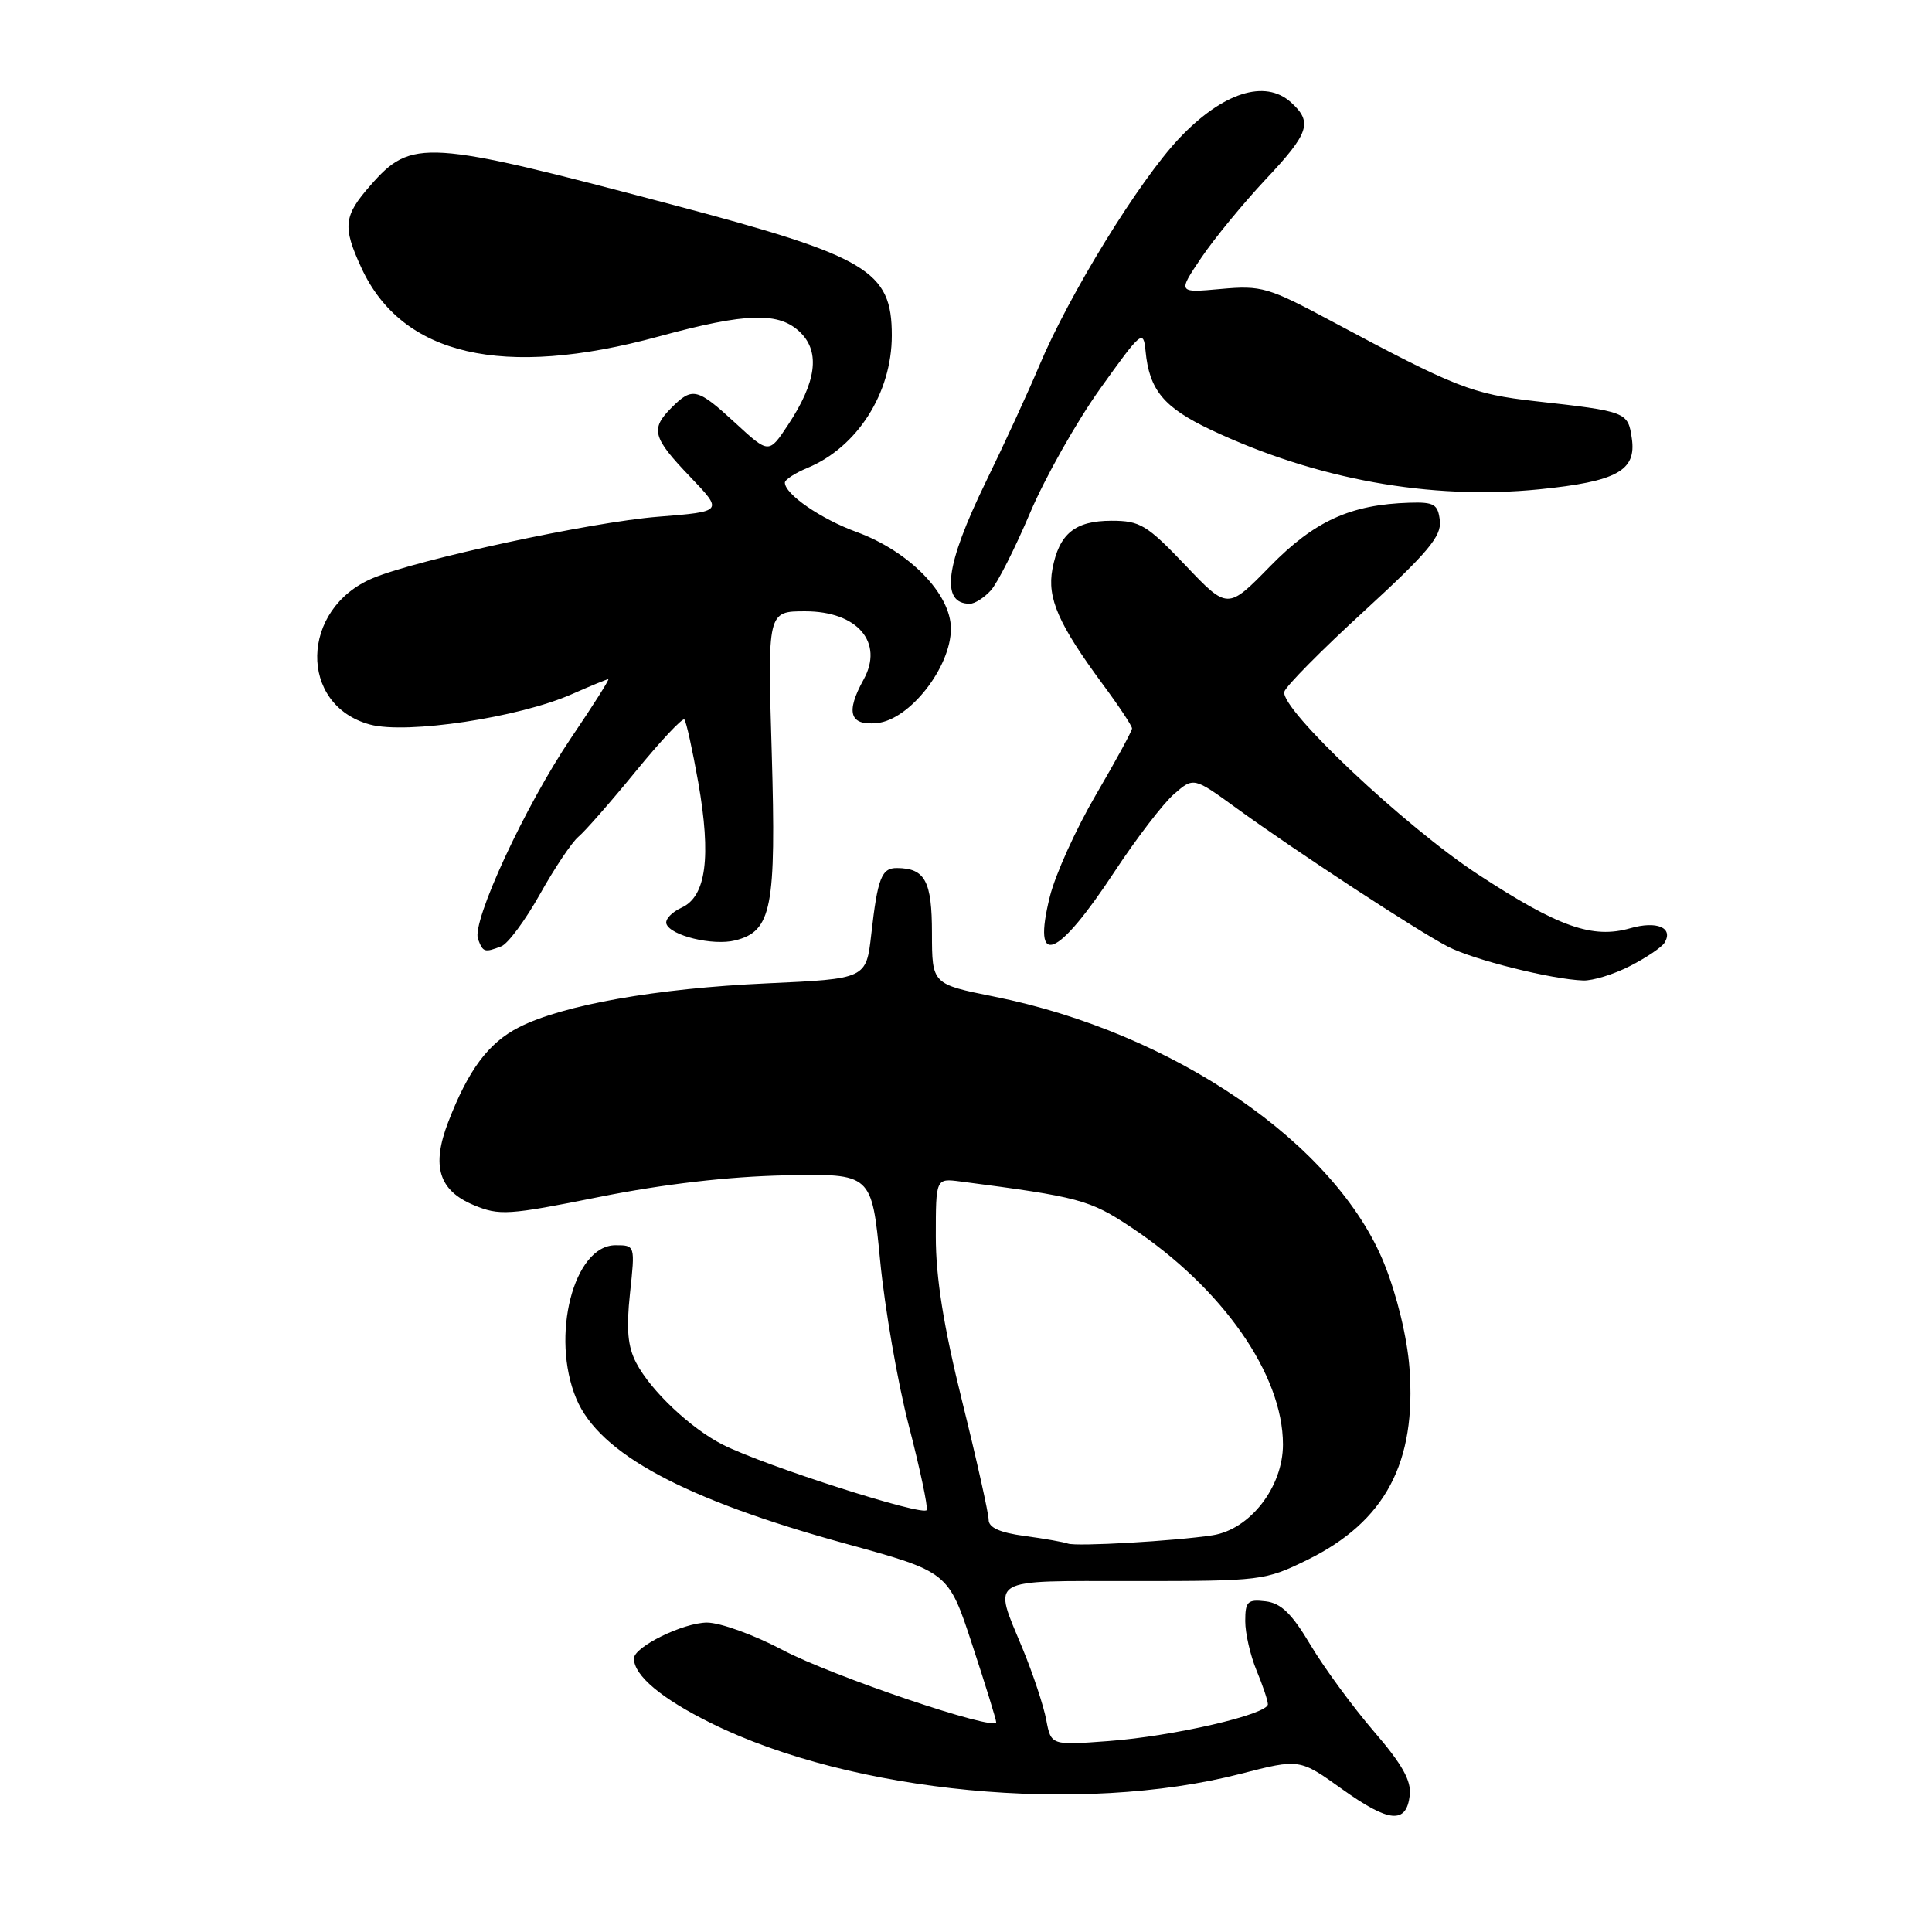 <?xml version="1.0" encoding="UTF-8" standalone="no"?>
<!DOCTYPE svg PUBLIC "-//W3C//DTD SVG 1.1//EN" "http://www.w3.org/Graphics/SVG/1.1/DTD/svg11.dtd" >
<svg xmlns="http://www.w3.org/2000/svg" xmlns:xlink="http://www.w3.org/1999/xlink" version="1.1" viewBox="0 0 256 256">
 <g >
 <path fill="currentColor"
d=" M 186.80 237.89 C 187.03 235.96 185.80 233.77 182.03 229.40 C 179.24 226.15 175.48 221.03 173.67 218.00 C 171.17 213.80 169.75 212.42 167.69 212.18 C 165.31 211.90 165.00 212.20 165.00 214.81 C 165.00 216.43 165.68 219.37 166.50 221.35 C 167.32 223.32 168.00 225.34 168.00 225.82 C 168.00 227.17 155.47 230.06 146.89 230.70 C 139.27 231.27 139.27 231.27 138.63 227.88 C 138.28 226.02 136.88 221.80 135.52 218.50 C 131.56 208.90 130.58 209.50 150.25 209.50 C 167.14 209.50 167.62 209.44 173.23 206.69 C 183.56 201.61 187.71 193.81 186.76 181.24 C 186.46 177.24 185.11 171.65 183.44 167.50 C 177.06 151.58 155.54 136.83 131.71 132.05 C 123.50 130.40 123.50 130.40 123.49 123.66 C 123.49 116.74 122.58 115.05 118.86 115.02 C 116.81 115.00 116.29 116.34 115.45 123.78 C 114.78 129.70 114.78 129.70 101.61 130.30 C 86.96 130.96 74.57 133.16 68.76 136.12 C 64.71 138.19 62.05 141.76 59.38 148.71 C 57.15 154.51 58.14 157.74 62.75 159.67 C 66.17 161.10 67.30 161.03 79.46 158.59 C 87.96 156.89 96.50 155.90 104.00 155.74 C 115.50 155.50 115.50 155.50 116.62 167.00 C 117.23 173.32 118.94 183.16 120.41 188.86 C 121.89 194.56 122.96 199.61 122.80 200.08 C 122.48 201.00 101.31 194.22 95.78 191.43 C 91.55 189.30 86.24 184.29 84.31 180.60 C 83.17 178.42 82.97 176.14 83.48 171.35 C 84.16 165.01 84.16 165.00 81.56 165.00 C 76.01 165.00 72.92 177.09 76.36 185.33 C 79.41 192.62 90.63 198.66 112.08 204.55 C 125.67 208.29 125.67 208.29 128.83 217.95 C 130.58 223.26 132.00 227.87 132.00 228.20 C 132.00 229.46 110.21 222.08 103.68 218.62 C 99.92 216.63 95.42 215.00 93.68 215.00 C 90.54 215.01 84.00 218.22 84.00 219.76 C 84.00 222.02 87.68 225.10 94.27 228.35 C 112.93 237.57 143.25 240.47 164.35 235.05 C 172.20 233.03 172.20 233.03 177.81 237.05 C 184.06 241.52 186.35 241.74 186.80 237.89 Z  M 215.97 128.01 C 218.11 126.92 220.17 125.53 220.55 124.93 C 221.78 122.93 219.55 121.98 216.01 123.00 C 211.01 124.43 206.50 122.84 195.84 115.86 C 186.15 109.52 169.62 93.93 170.18 91.66 C 170.36 90.95 175.13 86.12 180.79 80.94 C 189.21 73.21 191.02 71.05 190.79 69.00 C 190.54 66.81 190.04 66.51 186.78 66.61 C 178.96 66.85 174.19 69.02 168.30 75.03 C 162.67 80.79 162.67 80.79 157.06 74.89 C 151.97 69.55 151.06 69.00 147.29 69.00 C 142.43 69.00 140.33 70.72 139.45 75.41 C 138.73 79.25 140.25 82.71 146.15 90.71 C 148.27 93.57 150.00 96.19 150.00 96.52 C 150.00 96.86 147.85 100.81 145.21 105.32 C 142.58 109.82 139.83 115.89 139.11 118.81 C 136.72 128.41 140.05 127.11 147.72 115.44 C 150.60 111.07 154.12 106.48 155.55 105.23 C 158.16 102.96 158.16 102.96 163.83 107.08 C 171.69 112.79 187.81 123.35 191.87 125.44 C 195.28 127.20 205.59 129.77 209.79 129.92 C 211.05 129.96 213.83 129.11 215.97 128.01 Z  M 66.43 125.39 C 67.31 125.05 69.61 121.94 71.55 118.48 C 73.48 115.02 75.78 111.60 76.64 110.88 C 77.51 110.16 80.92 106.27 84.22 102.23 C 87.52 98.19 90.43 95.09 90.68 95.34 C 90.93 95.59 91.75 99.33 92.52 103.65 C 94.26 113.55 93.57 118.78 90.33 120.26 C 89.02 120.86 88.11 121.82 88.30 122.41 C 88.83 123.98 94.48 125.35 97.41 124.61 C 102.27 123.39 102.86 120.33 102.26 99.73 C 101.70 81.00 101.70 81.00 106.70 81.00 C 113.62 81.00 117.15 85.13 114.43 90.05 C 112.03 94.39 112.58 96.17 116.21 95.81 C 120.53 95.39 126.00 88.41 126.00 83.30 C 126.00 78.70 120.49 73.05 113.50 70.49 C 108.76 68.76 104.00 65.48 104.00 63.95 C 104.00 63.56 105.34 62.69 106.97 62.01 C 113.59 59.27 118.17 52.09 118.17 44.45 C 118.17 35.85 115.04 33.99 89.00 27.10 C 56.37 18.46 54.54 18.34 49.08 24.57 C 45.52 28.62 45.37 30.03 47.89 35.50 C 53.26 47.13 66.61 50.22 87.27 44.59 C 98.97 41.40 103.29 41.29 106.10 44.10 C 108.70 46.70 108.15 50.67 104.42 56.30 C 101.88 60.14 101.88 60.14 97.46 56.07 C 92.41 51.42 91.75 51.25 89.00 54.00 C 86.15 56.85 86.45 57.96 91.43 63.16 C 95.85 67.78 95.85 67.78 87.18 68.47 C 78.36 69.17 55.31 74.14 49.42 76.60 C 39.76 80.63 39.51 93.44 49.04 96.01 C 53.91 97.32 68.77 95.08 75.80 91.97 C 78.25 90.89 80.41 90.00 80.60 90.00 C 80.79 90.00 78.58 93.49 75.69 97.75 C 69.61 106.73 62.46 122.16 63.34 124.44 C 64.01 126.19 64.19 126.25 66.43 125.39 Z  M 131.29 78.23 C 132.17 77.26 134.50 72.65 136.48 67.98 C 138.45 63.32 142.64 55.90 145.78 51.50 C 151.25 43.85 151.51 43.63 151.79 46.50 C 152.28 51.68 154.19 53.99 160.44 56.95 C 174.34 63.52 189.56 66.28 203.93 64.84 C 214.26 63.80 216.86 62.37 216.22 58.07 C 215.71 54.58 215.54 54.51 203.43 53.16 C 195.09 52.22 192.89 51.36 176.50 42.59 C 168.04 38.06 167.16 37.80 161.77 38.29 C 156.04 38.81 156.04 38.81 159.18 34.15 C 160.91 31.59 164.73 26.95 167.66 23.82 C 173.50 17.62 173.97 16.19 171.06 13.56 C 167.62 10.45 161.99 12.26 156.25 18.33 C 150.92 23.97 141.68 38.99 137.69 48.50 C 136.31 51.80 133.12 58.74 130.59 63.93 C 125.25 74.90 124.59 80.00 128.51 80.00 C 129.16 80.00 130.41 79.20 131.29 78.23 Z  M 141.50 204.53 C 140.95 204.33 138.36 203.87 135.75 203.52 C 132.48 203.08 131.00 202.41 131.00 201.38 C 131.00 200.55 129.43 193.50 127.50 185.72 C 125.02 175.71 124.00 169.31 124.00 163.85 C 124.00 156.13 124.00 156.13 127.25 156.55 C 143.00 158.60 144.39 158.97 149.86 162.61 C 161.97 170.65 170.00 182.13 170.00 191.40 C 170.00 197.04 165.64 202.66 160.67 203.43 C 155.73 204.19 142.61 204.95 141.50 204.53 Z "/>
</g>
</svg>